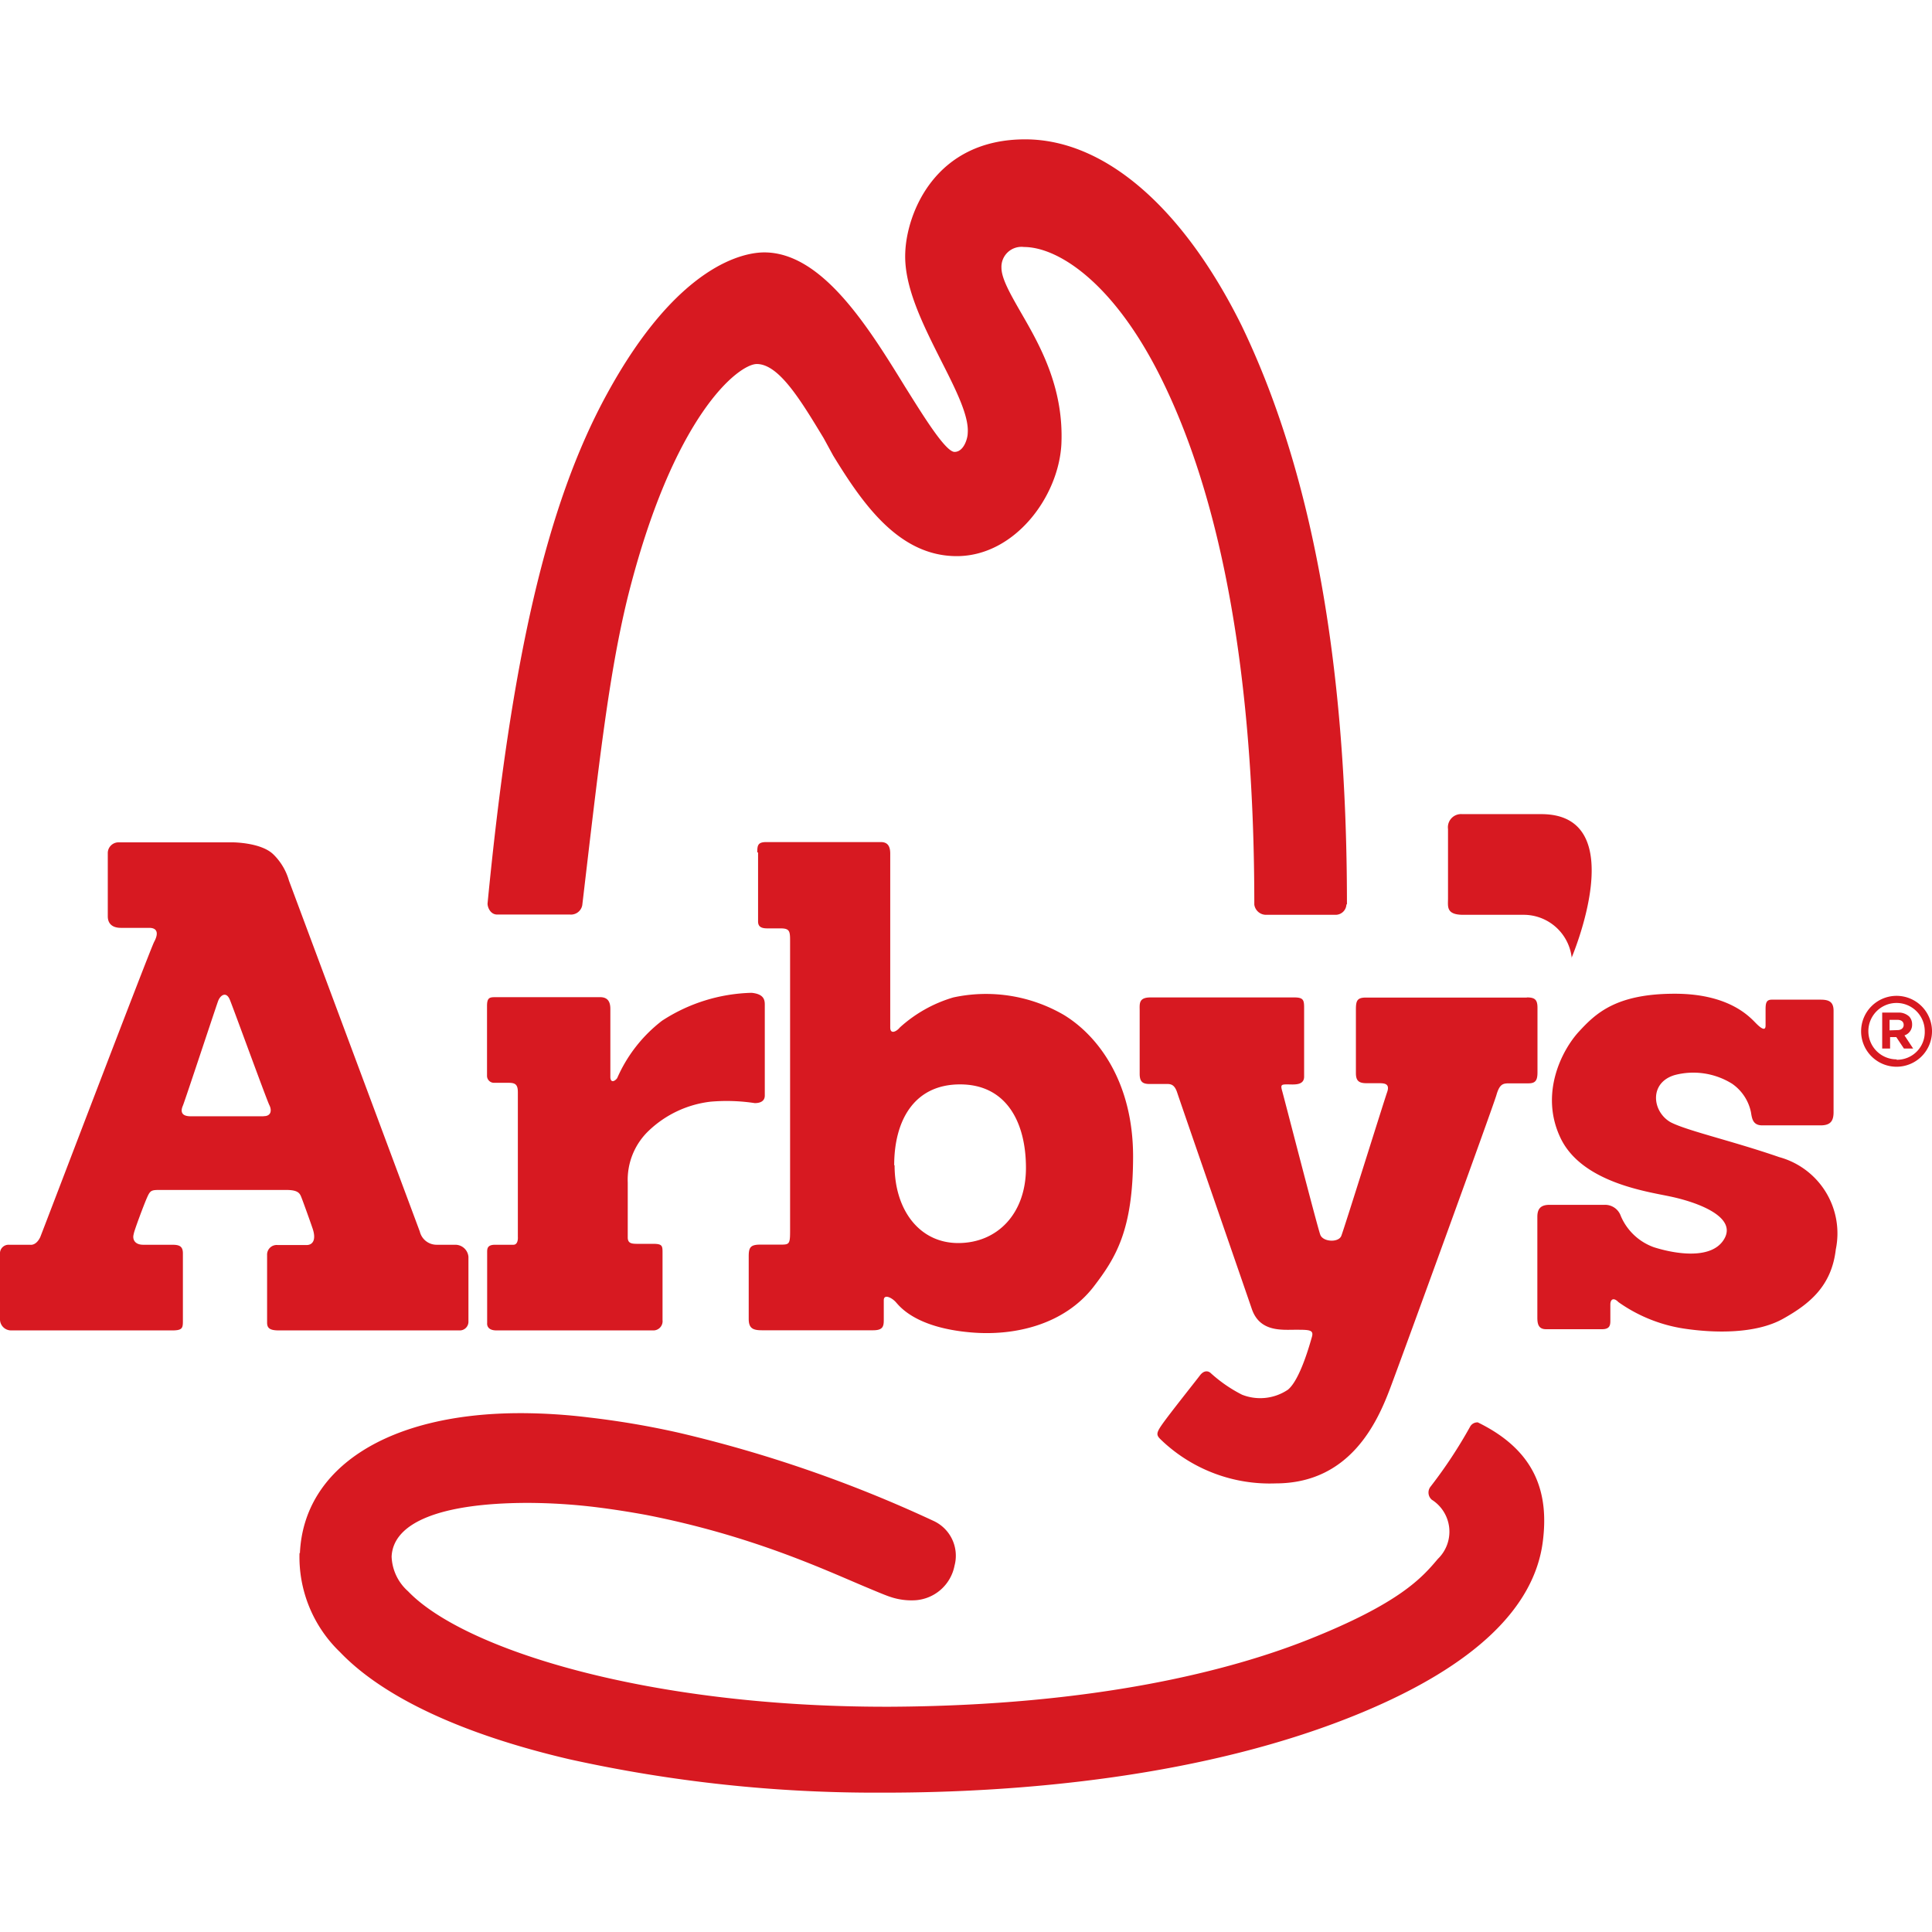 <svg width="48" height="48" xmlns="http://www.w3.org/2000/svg" viewBox="0 0 146.62 125.47"><defs><style>.cls-1{fill:#d71921;}</style></defs><title>Asset 1</title><g id="Layer_2" data-name="Layer 2"><g id="Layer_1-2" data-name="Layer 1"><path class="cls-1" d="M143.94,65a2.69,2.69,0,1,0,2.68,2.67A2.69,2.69,0,0,0,143.94,65Zm0,4.82a2.14,2.14,0,1,1,2.13-2.14A2.1,2.1,0,0,1,143.93,69.85Z"/><path class="cls-1" d="M142.84,66.27h1.21a1.16,1.16,0,0,1,.84.3.84.84,0,0,1,.22.59h0a.84.84,0,0,1-.58.84l.66,1h-.7l-.58-.87h-.47V69h-.6ZM144,67.6c.3,0,.47-.17.47-.39v0c0-.26-.19-.39-.48-.39h-.59v.8Z"/><path class="cls-1" d="M139.15,73.89V66.13c0-.71-.39-.84-1-.84h-3.69c-.41,0-.47.25-.47.74v1.22c0,.39-.25.31-.71-.15s-2-2.26-6.18-2.26c-4.46,0-6,1.49-7.28,2.88s-3,4.7-1.39,8.07,6.55,4.06,8.29,4.43c2.07.43,5.06,1.52,4.16,3.18s-3.72,1.2-5.36.68A4.3,4.3,0,0,1,123,81.7a1.26,1.26,0,0,0-1.23-.84h-4.18c-.75,0-.92.39-.92.92v7.64c0,.51.1.88.67.88h4.22c.56,0,.65-.24.65-.63s0-.84,0-1.24.24-.57.61-.19a11.64,11.64,0,0,0,4.9,2c2.39.37,5.53.42,7.59-.73S139,87,139.32,84.24a6,6,0,0,0-4.29-7c-3.59-1.24-7-2-8.25-2.65-1.4-.8-1.65-3,.32-3.58a5.56,5.56,0,0,1,4.35.66,3.48,3.48,0,0,1,1.43,2.16c.08.49.14,1,.87,1h4.4c.72,0,1-.28,1-1M119.26,62.13s4.67-10.92-2.29-10.92h-6a1,1,0,0,0-1.08,1.13s0,4.66,0,5.27-.16,1.24,1.16,1.24h4.6a3.67,3.67,0,0,1,3.63,3.28m-3.42,3H103.66c-.69,0-.76.27-.76.93v4.8c0,.53.17.77.79.77h.93c.4,0,.89,0,.65.68S102,82.7,101.79,83.22s-1.38.46-1.59-.08-2.75-10.41-2.89-10.9-.08-.52.39-.52,1.27.11,1.27-.59V65.91c0-.6-.06-.79-.76-.79H87.31c-.91,0-.82.49-.82,1v4.79c0,.61.22.78.76.78h1.09c.41,0,.76-.08,1,.66S94.4,87,95,88.76s2.27,1.58,3.32,1.58,1.4,0,1.24.55-.9,3.25-1.82,4a3.76,3.76,0,0,1-3.48.38,10.77,10.77,0,0,1-2.41-1.67c-.22-.17-.52-.15-.79.21s-2.28,2.88-2.85,3.69-.44.87.08,1.36A11.91,11.91,0,0,0,96.81,102c5.65,0,7.72-4.65,8.69-7.22s7.81-21.37,8.06-22.24.51-.9,1-.9H116c.54,0,.68-.24.68-.84V65.91c0-.6-.18-.79-.79-.79m-13.67-7.06c0-18.88-2.83-33.22-8-43.94C89.77,5.15,83.82,0,77.8,0c-6.86,0-9,5.64-9.1,8.61-.11,2.57,1.34,5.44,2.74,8.22,1.09,2.15,2.11,4.17,2,5.47,0,.38-.29,1.42-1,1.42s-2.53-3-3.74-4.92C65.9,14.25,62.4,8.58,58,8.58c-1.43,0-6.5.78-11.94,10.75C41.5,27.67,38.8,39.44,37,58c0,.29.22.83.73.83h5.53a.87.87,0,0,0,.93-.72c1.26-10.71,2-17.4,3.42-23.25,3.48-14,8.46-17.8,9.82-17.81,1.68,0,3.33,2.74,5.08,5.63L63.23,24c2.26,3.69,5,7.63,9.38,7.63s7.74-4.5,7.94-8.52c.19-4.36-1.71-7.61-3.09-10C76.67,11.73,76,10.56,76,9.74a1.52,1.52,0,0,1,1.71-1.57c2.54,0,6.82,2.64,10.48,10.1,5.74,11.67,7,27.48,7,39.81a.9.9,0,0,0,.93.77h5.26a.82.82,0,0,0,.8-.79M35.55,89.7V84.8a1,1,0,0,0-1-.91H33.14a1.31,1.31,0,0,1-1.28-1L21.93,56.26a4.49,4.49,0,0,0-1.19-2c-.95-.92-3.13-.91-3.13-.91H9a.82.82,0,0,0-.82.77c0,.36,0,4.42,0,4.85s.22.87,1,.87h2.14c.7,0,.68.51.38,1.06S3.15,83.1,3.05,83.32c-.32.66-.75.57-.75.57H.68a.65.65,0,0,0-.68.7v4.93a.84.84,0,0,0,.84.87H13.08c.79,0,.8-.2.8-.76V84.54c0-.57-.31-.65-.83-.65H10.87c-.66,0-.84-.43-.72-.82,0-.16.75-2.17,1-2.74s.33-.6,1-.6l9.56,0c1,0,1.06.3,1.2.66s.66,1.81.78,2.17c.37,1,0,1.35-.41,1.35H21.06a.73.73,0,0,0-.79.76V89.8c0,.4.19.59.87.59h13.8a.66.66,0,0,0,.61-.69M20,74.14l-5.53,0c-.82,0-.73-.49-.59-.81s2.5-7.47,2.67-7.93.62-.76.89-.11,2.8,7.61,3,8,.14.84-.41.84m37.5-20v5.22c0,.36.19.53.69.53h1c.7,0,.74.2.74.94V82.88c0,1-.08,1-.78,1H57.68c-.76,0-.86.25-.86.91v4.72c0,.7.29.87,1,.87h8.44c.74,0,.81-.29.81-.78V88.1c0-.49.6-.21.92.15s1.54,1.93,5.67,2.29c3.38.3,7.12-.61,9.33-3.46,1.68-2.19,3-4.29,3-9.89s-2.61-9.13-5.25-10.74a11.75,11.75,0,0,0-8.39-1.33,10.39,10.39,0,0,0-4.06,2.28c-.25.31-.73.55-.73,0V54.2c0-.68-.3-.87-.72-.87H58.16c-.64,0-.69.24-.69.77M67.86,77.86c0-3.37,1.49-6.14,5-6.14s5,2.86,5,6.34-2.18,5.7-5.14,5.7-4.83-2.53-4.83-5.9M39.3,83.28s.06.61-.34.61H37.57c-.61,0-.6.32-.6.59v5.36s-.08.55.7.55H49.54a.7.7,0,0,0,.74-.78V84.52c0-.54,0-.7-.71-.7H48.48c-.51,0-.84,0-.84-.49V79.17a5.14,5.14,0,0,1,1.6-3.94,8.16,8.16,0,0,1,4.7-2.2,14.15,14.15,0,0,1,3.34.11c.48,0,.76-.19.76-.57V65.66c0-.4-.11-.8-1-.89a13,13,0,0,0-6.8,2.12,11.09,11.09,0,0,0-3.4,4.35c-.19.27-.52.38-.52-.09V66c0-.52-.17-.9-.78-.9H37.67c-.49,0-.71,0-.71.67v5.28a.53.53,0,0,0,.54.55l1.12,0c.49,0,.68.14.68.71Zm-16.57,24a10,10,0,0,0,3.07,7.52c3.29,3.44,9.32,6.25,17.43,8.14a107.45,107.45,0,0,0,23.59,2.53h.3c10,0,24.35-1.12,36.28-6.1,8.5-3.55,13.07-7.94,13.69-13,.45-3.62-.51-6.84-4.94-9a.63.63,0,0,0-.58.32,35.85,35.85,0,0,1-3,4.55.72.72,0,0,0,.09,1,2.87,2.87,0,0,1,.46,4.49c-1.18,1.4-2.86,3.36-9.87,6.14-5.78,2.29-16,5-31.71,5.08h-.31c-18.3,0-32.1-4.41-36.26-8.76a3.69,3.69,0,0,1-1.25-2.63c.11-2.6,3.73-4.05,10.2-4.08h.11a43.75,43.75,0,0,1,5.24.33c1.29.16,2.54.36,3.75.58a66.83,66.83,0,0,1,8,2.08h0c3.65,1.19,6.5,2.47,8.41,3.28,1.1.46,1.82.77,2.22.89a5,5,0,0,0,1.79.23h0a3.25,3.25,0,0,0,3-2.63,2.91,2.91,0,0,0-1.63-3.41,99.28,99.28,0,0,0-19.28-6.67A64.74,64.74,0,0,0,44.72,97h0a43.09,43.09,0,0,0-5.12-.33h-.09c-10,0-16.46,4.1-16.75,10.63"/></g></g></svg>